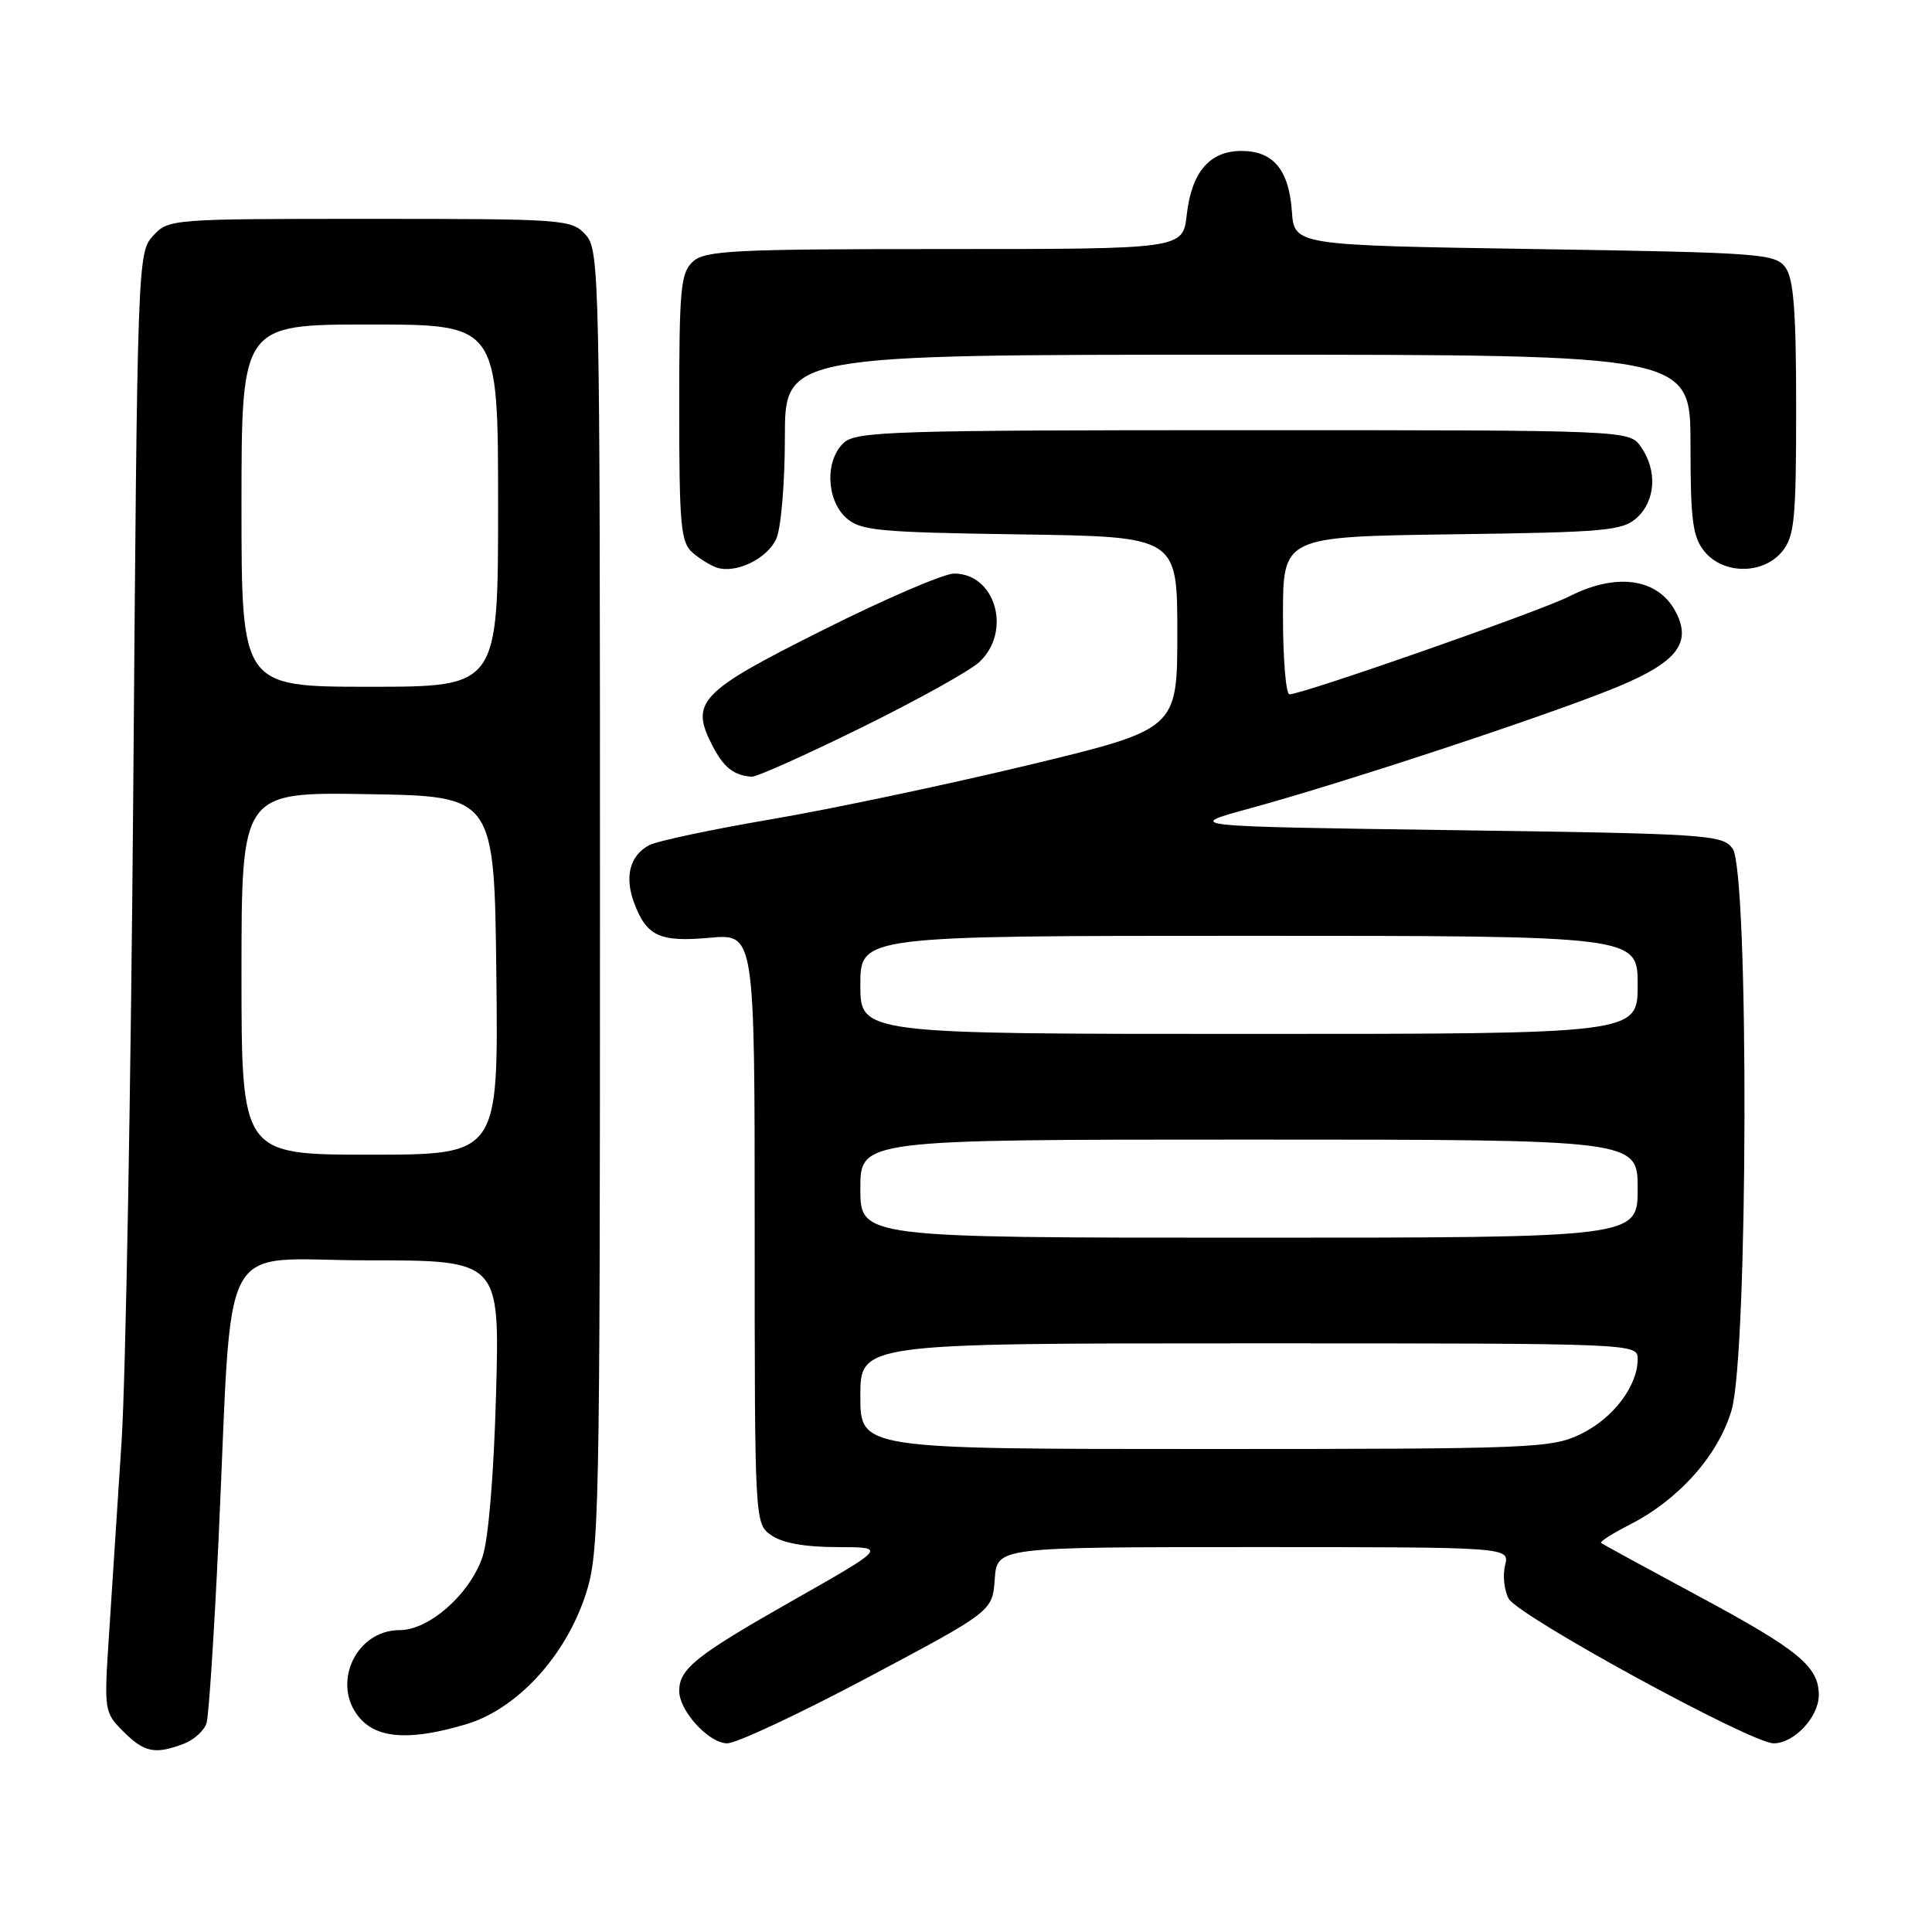 <?xml version="1.0" encoding="UTF-8" standalone="no"?>
<!DOCTYPE svg PUBLIC "-//W3C//DTD SVG 1.1//EN" "http://www.w3.org/Graphics/SVG/1.1/DTD/svg11.dtd" >
<svg xmlns="http://www.w3.org/2000/svg" xmlns:xlink="http://www.w3.org/1999/xlink" version="1.1" viewBox="0 0 256 256">
 <g >
 <path fill="currentColor"
d=" M 24.35 231.06 C 25.71 230.54 27.07 229.30 27.37 228.31 C 27.67 227.31 28.38 216.38 28.96 204.00 C 30.88 162.63 28.55 167.00 48.70 167.00 C 66.22 167.00 66.22 167.00 65.73 184.75 C 65.43 195.43 64.72 204.02 63.93 206.31 C 62.24 211.25 56.86 216.00 52.97 216.00 C 46.87 216.00 43.69 223.69 48.00 228.00 C 50.41 230.41 54.73 230.57 61.74 228.48 C 68.46 226.49 74.91 219.51 77.59 211.32 C 79.41 205.78 79.50 201.42 79.50 119.36 C 79.50 36.05 79.44 33.14 77.60 31.11 C 75.75 29.07 74.86 29.00 49.02 29.00 C 22.64 29.00 22.33 29.02 20.28 31.25 C 18.24 33.47 18.20 34.48 17.66 104.50 C 17.35 143.55 16.66 182.47 16.11 191.00 C 15.56 199.53 14.81 211.08 14.44 216.68 C 13.78 226.69 13.81 226.90 16.34 229.43 C 19.13 232.22 20.54 232.50 24.35 231.06 Z  M 115.04 222.25 C 131.50 213.50 131.50 213.50 131.81 209.25 C 132.11 205.00 132.11 205.00 166.08 205.00 C 200.04 205.00 200.04 205.00 199.43 207.41 C 199.10 208.73 199.31 210.72 199.90 211.82 C 201.14 214.12 232.04 231.00 235.02 231.00 C 237.73 231.00 241.00 227.51 241.00 224.61 C 241.00 220.82 238.33 218.62 225.00 211.46 C 218.12 207.76 212.34 204.61 212.15 204.44 C 211.96 204.27 213.67 203.19 215.94 202.03 C 222.45 198.71 227.67 192.85 229.44 186.87 C 231.64 179.47 231.76 115.43 229.58 112.44 C 228.24 110.60 226.34 110.47 192.50 110.00 C 156.84 109.50 156.84 109.50 165.67 107.10 C 178.31 103.65 205.77 94.57 214.43 90.97 C 222.27 87.70 224.22 85.14 222.00 81.00 C 219.66 76.62 214.18 75.85 207.97 79.01 C 204.17 80.96 172.60 92.00 170.86 92.00 C 170.39 92.00 170.00 87.30 170.00 81.55 C 170.00 71.11 170.00 71.11 192.40 70.80 C 212.77 70.53 214.98 70.33 216.90 68.60 C 219.38 66.34 219.62 62.33 217.44 59.22 C 215.89 57.00 215.89 57.00 164.77 57.00 C 118.61 57.00 113.48 57.16 111.83 58.65 C 109.31 60.93 109.46 66.20 112.10 68.60 C 114.00 70.32 116.21 70.53 135.10 70.81 C 156.00 71.11 156.00 71.11 156.00 83.87 C 156.00 96.62 156.00 96.62 136.25 101.38 C 125.39 103.99 110.06 107.22 102.19 108.56 C 94.32 109.90 87.04 111.44 86.01 112.00 C 83.46 113.36 82.73 116.16 84.02 119.62 C 85.67 124.06 87.41 124.86 94.05 124.26 C 100.00 123.72 100.00 123.72 100.00 162.80 C 100.00 201.89 100.00 201.89 102.22 203.44 C 103.68 204.46 106.69 205.00 110.97 205.00 C 117.50 205.01 117.50 205.01 105.00 212.10 C 92.22 219.36 90.00 221.12 90.00 224.06 C 90.00 226.71 93.93 231.00 96.36 231.00 C 97.58 231.00 105.99 227.06 115.04 222.25 Z  M 114.12 96.42 C 121.48 92.80 128.51 88.89 129.75 87.74 C 134.11 83.69 131.93 76.00 126.42 76.00 C 125.07 76.00 117.24 79.37 109.01 83.50 C 92.66 91.68 91.40 93.00 94.40 98.80 C 95.90 101.71 97.23 102.75 99.62 102.92 C 100.24 102.96 106.77 100.04 114.12 96.42 Z  M 102.86 71.40 C 103.49 70.02 104.00 64.01 104.00 57.95 C 104.00 47.00 104.00 47.00 164.00 47.00 C 224.00 47.00 224.00 47.00 224.00 58.89 C 224.00 68.95 224.28 71.13 225.84 73.06 C 228.35 76.15 233.65 76.15 236.16 73.06 C 237.78 71.05 238.00 68.82 238.00 54.08 C 238.00 41.24 237.67 36.93 236.58 35.44 C 235.24 33.61 233.37 33.47 203.33 33.00 C 171.50 32.50 171.50 32.50 171.18 28.00 C 170.79 22.49 168.71 20.00 164.50 20.00 C 160.29 20.00 157.89 22.80 157.25 28.46 C 156.74 33.00 156.74 33.00 125.20 33.00 C 97.25 33.00 93.45 33.19 91.83 34.65 C 90.19 36.14 90.00 38.13 90.00 54.00 C 90.00 69.60 90.21 71.87 91.75 73.21 C 92.71 74.05 94.17 74.95 95.00 75.22 C 97.54 76.03 101.67 74.03 102.86 71.40 Z  M 32.00 128.98 C 32.00 104.95 32.00 104.95 48.75 105.23 C 65.50 105.50 65.50 105.50 65.77 129.25 C 66.04 153.00 66.04 153.00 49.02 153.00 C 32.00 153.00 32.00 153.00 32.00 128.98 Z  M 32.00 67.00 C 32.00 43.00 32.00 43.00 49.00 43.00 C 66.00 43.00 66.00 43.00 66.00 67.00 C 66.00 91.00 66.00 91.00 49.00 91.00 C 32.00 91.00 32.00 91.00 32.00 67.00 Z  M 114.00 185.00 C 114.00 178.00 114.00 178.00 165.50 178.00 C 217.00 178.00 217.00 178.00 217.00 180.10 C 217.00 183.65 213.74 187.95 209.46 190.02 C 205.57 191.90 203.16 192.00 159.68 192.00 C 114.00 192.00 114.00 192.00 114.00 185.00 Z  M 114.00 157.50 C 114.00 151.00 114.00 151.00 165.50 151.00 C 217.00 151.00 217.00 151.00 217.00 157.50 C 217.00 164.00 217.00 164.00 165.50 164.00 C 114.00 164.00 114.00 164.00 114.00 157.50 Z  M 114.00 130.50 C 114.00 124.00 114.00 124.00 165.50 124.00 C 217.00 124.00 217.00 124.00 217.00 130.50 C 217.00 137.00 217.00 137.00 165.50 137.00 C 114.00 137.00 114.00 137.00 114.00 130.50 Z "/>
</g>
</svg>